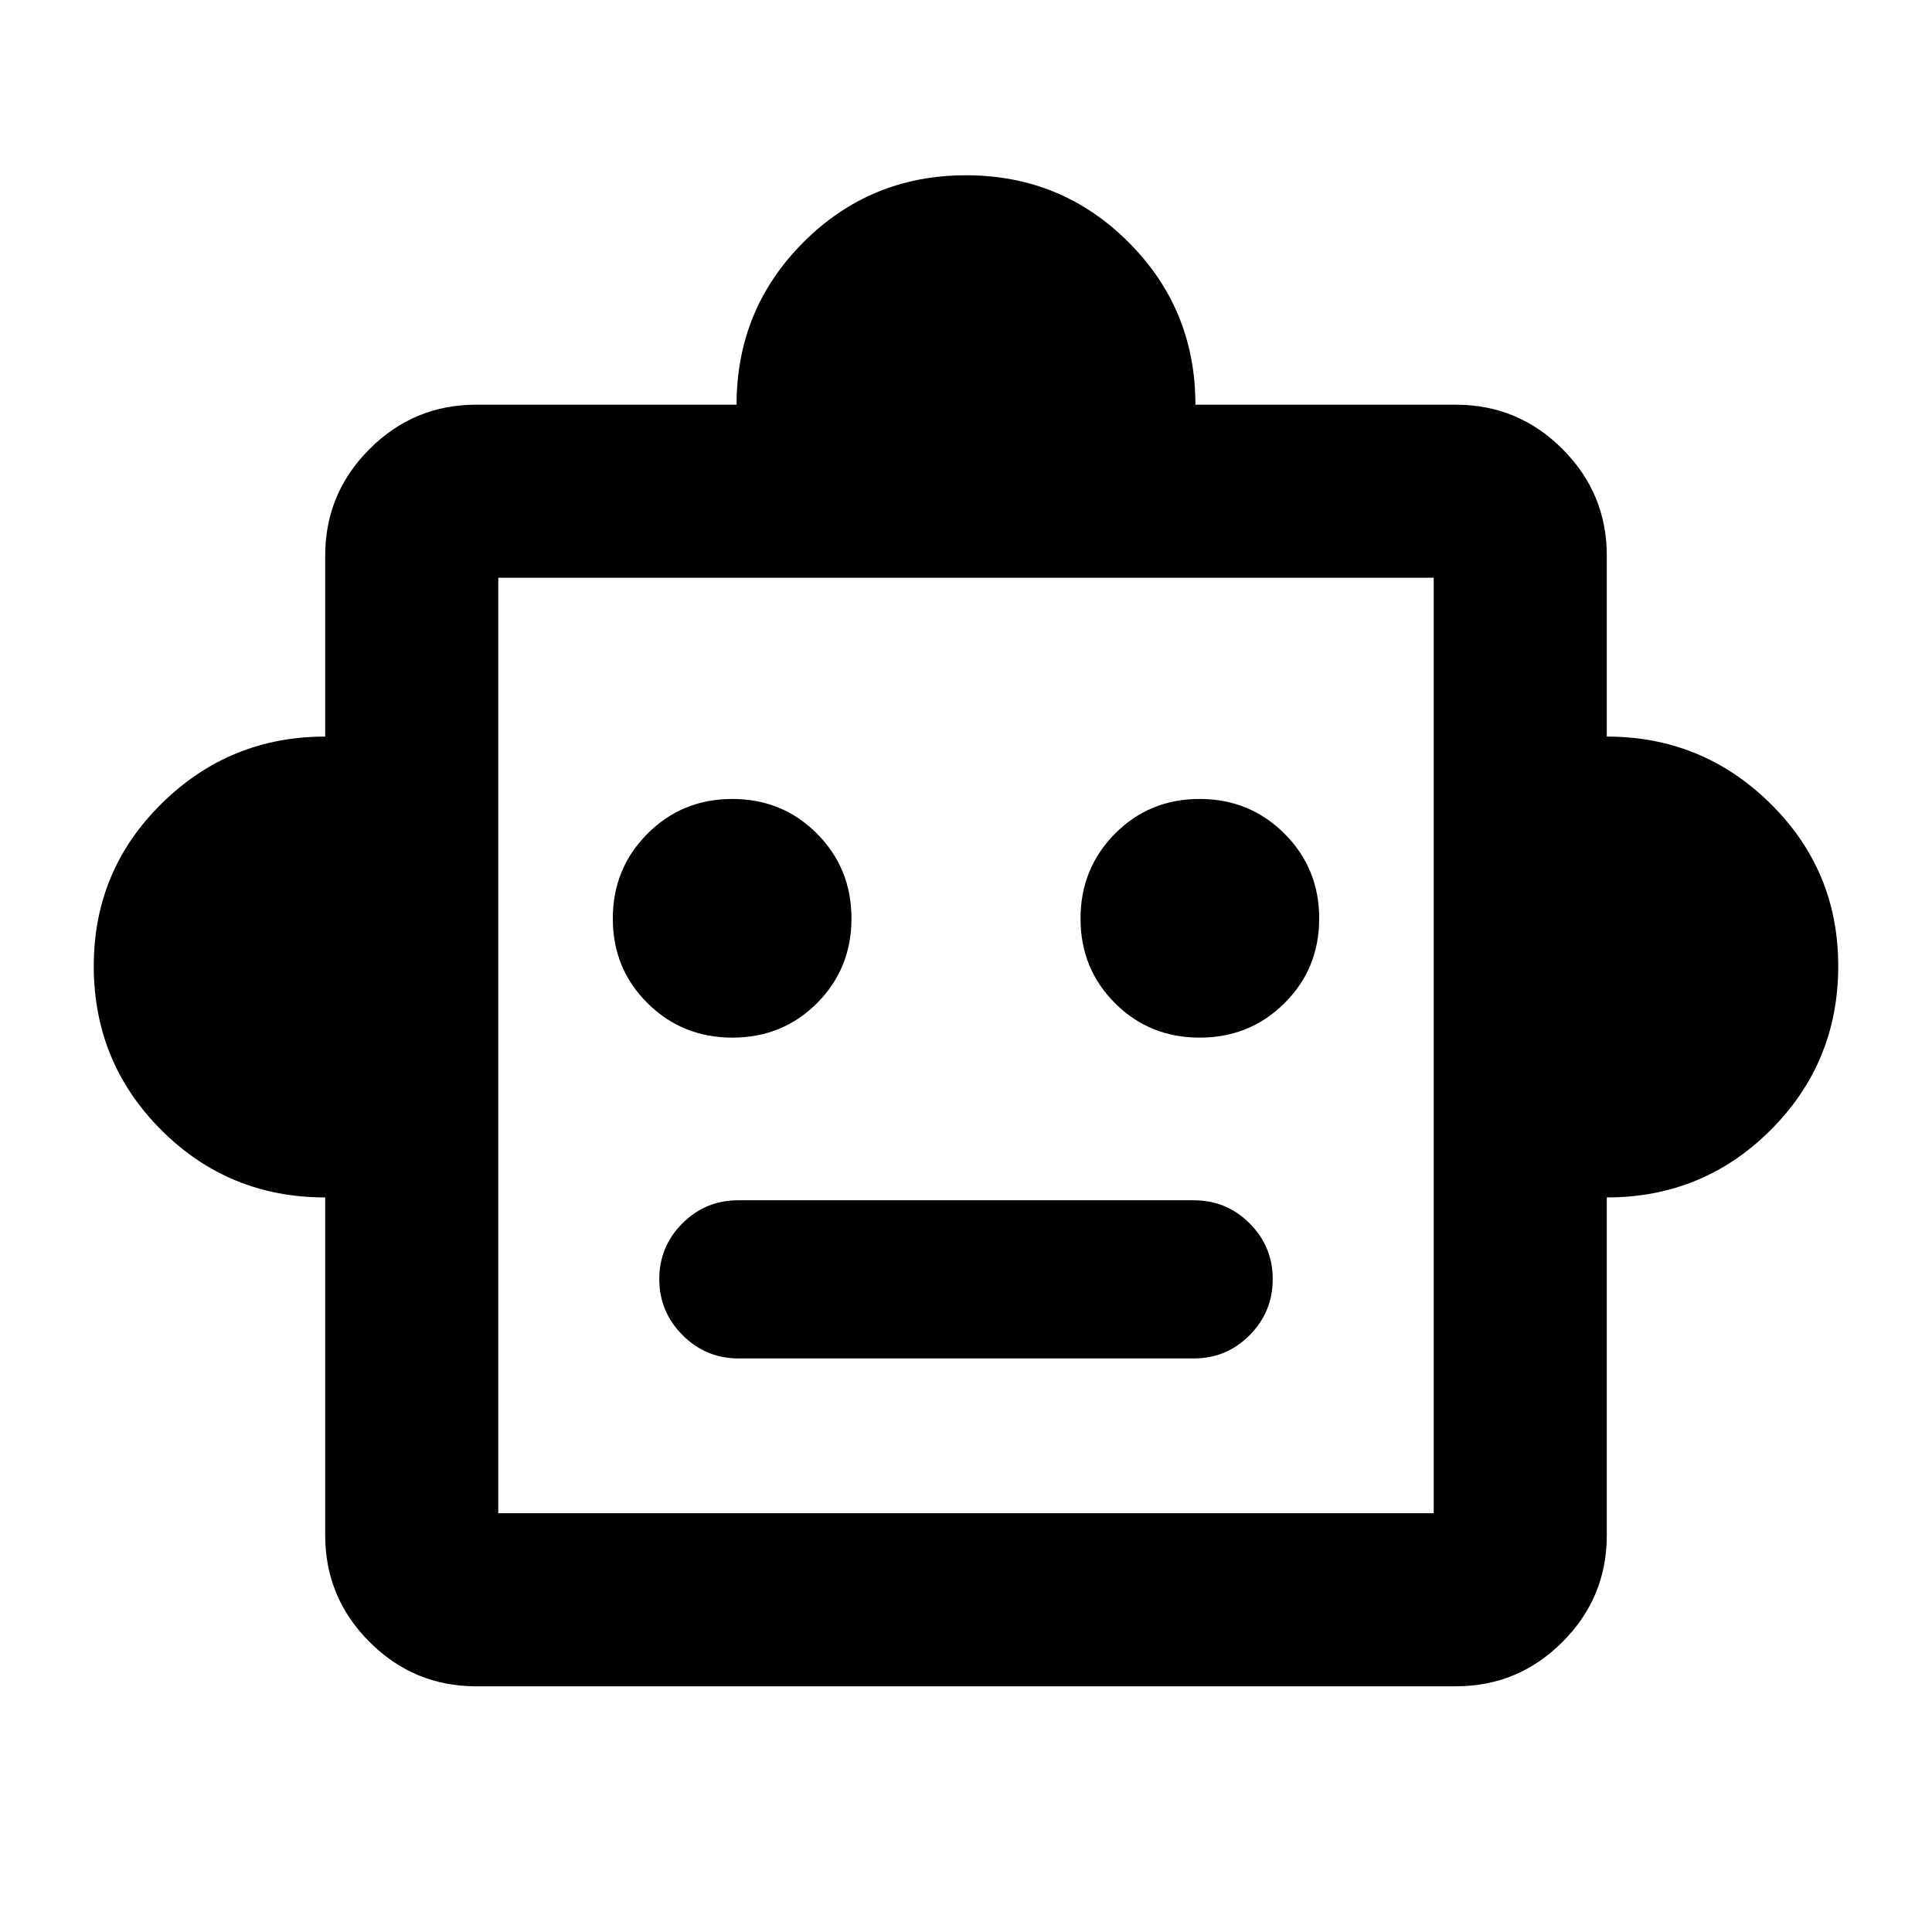 <svg xmlns="http://www.w3.org/2000/svg" height="24" viewBox="0 -960 960 960" width="24"><path d="M161.59-365q-48 0-81.5-33.54T46.59-480q0-47.5 33.75-80.75T161.59-594v-89.91q0-30.94 22.03-52.97 22.03-22.03 52.97-22.03H366q0-47.5 33.25-80.75T480-872.91q47.5 0 80.75 33.25T594-758.91h129.41q30.94 0 52.97 22.03 22.03 22.03 22.03 52.97V-594q47.5 0 81.25 33.25T913.41-480q0 47.92-33.54 81.46Q846.33-365 798.41-365v167.91q0 30.94-22.03 52.97-22.03 22.03-52.97 22.03H236.59q-30.94 0-52.97-22.03-22.03-22.03-22.03-52.97V-365Zm202.35-79.41q24.93 0 42.04-17.14t17.11-42.07q0-24.92-17.14-42.15Q388.81-563 363.88-563q-24.92 0-42.15 17.26-17.23 17.26-17.23 42.18 0 24.93 17.26 42.04t42.18 17.11Zm232.18 0q24.92 0 42.15-17.14 17.23-17.14 17.23-42.07 0-24.92-17.26-42.15Q620.98-563 596.06-563q-24.93 0-42.04 17.26t-17.11 42.18q0 24.93 17.14 42.04t42.07 17.11ZM367-285h226.24q16.21 0 27.69-11.55t11.48-27.86q0-16.21-11.48-27.7-11.48-11.48-27.69-11.48H366.76q-16.21 0-27.69 11.49-11.48 11.48-11.48 27.69t11.55 27.81Q350.69-285 367-285Zm-119.41 76.91h464.82v-464.82H247.59v464.82ZM480-440.5Z"/></svg>